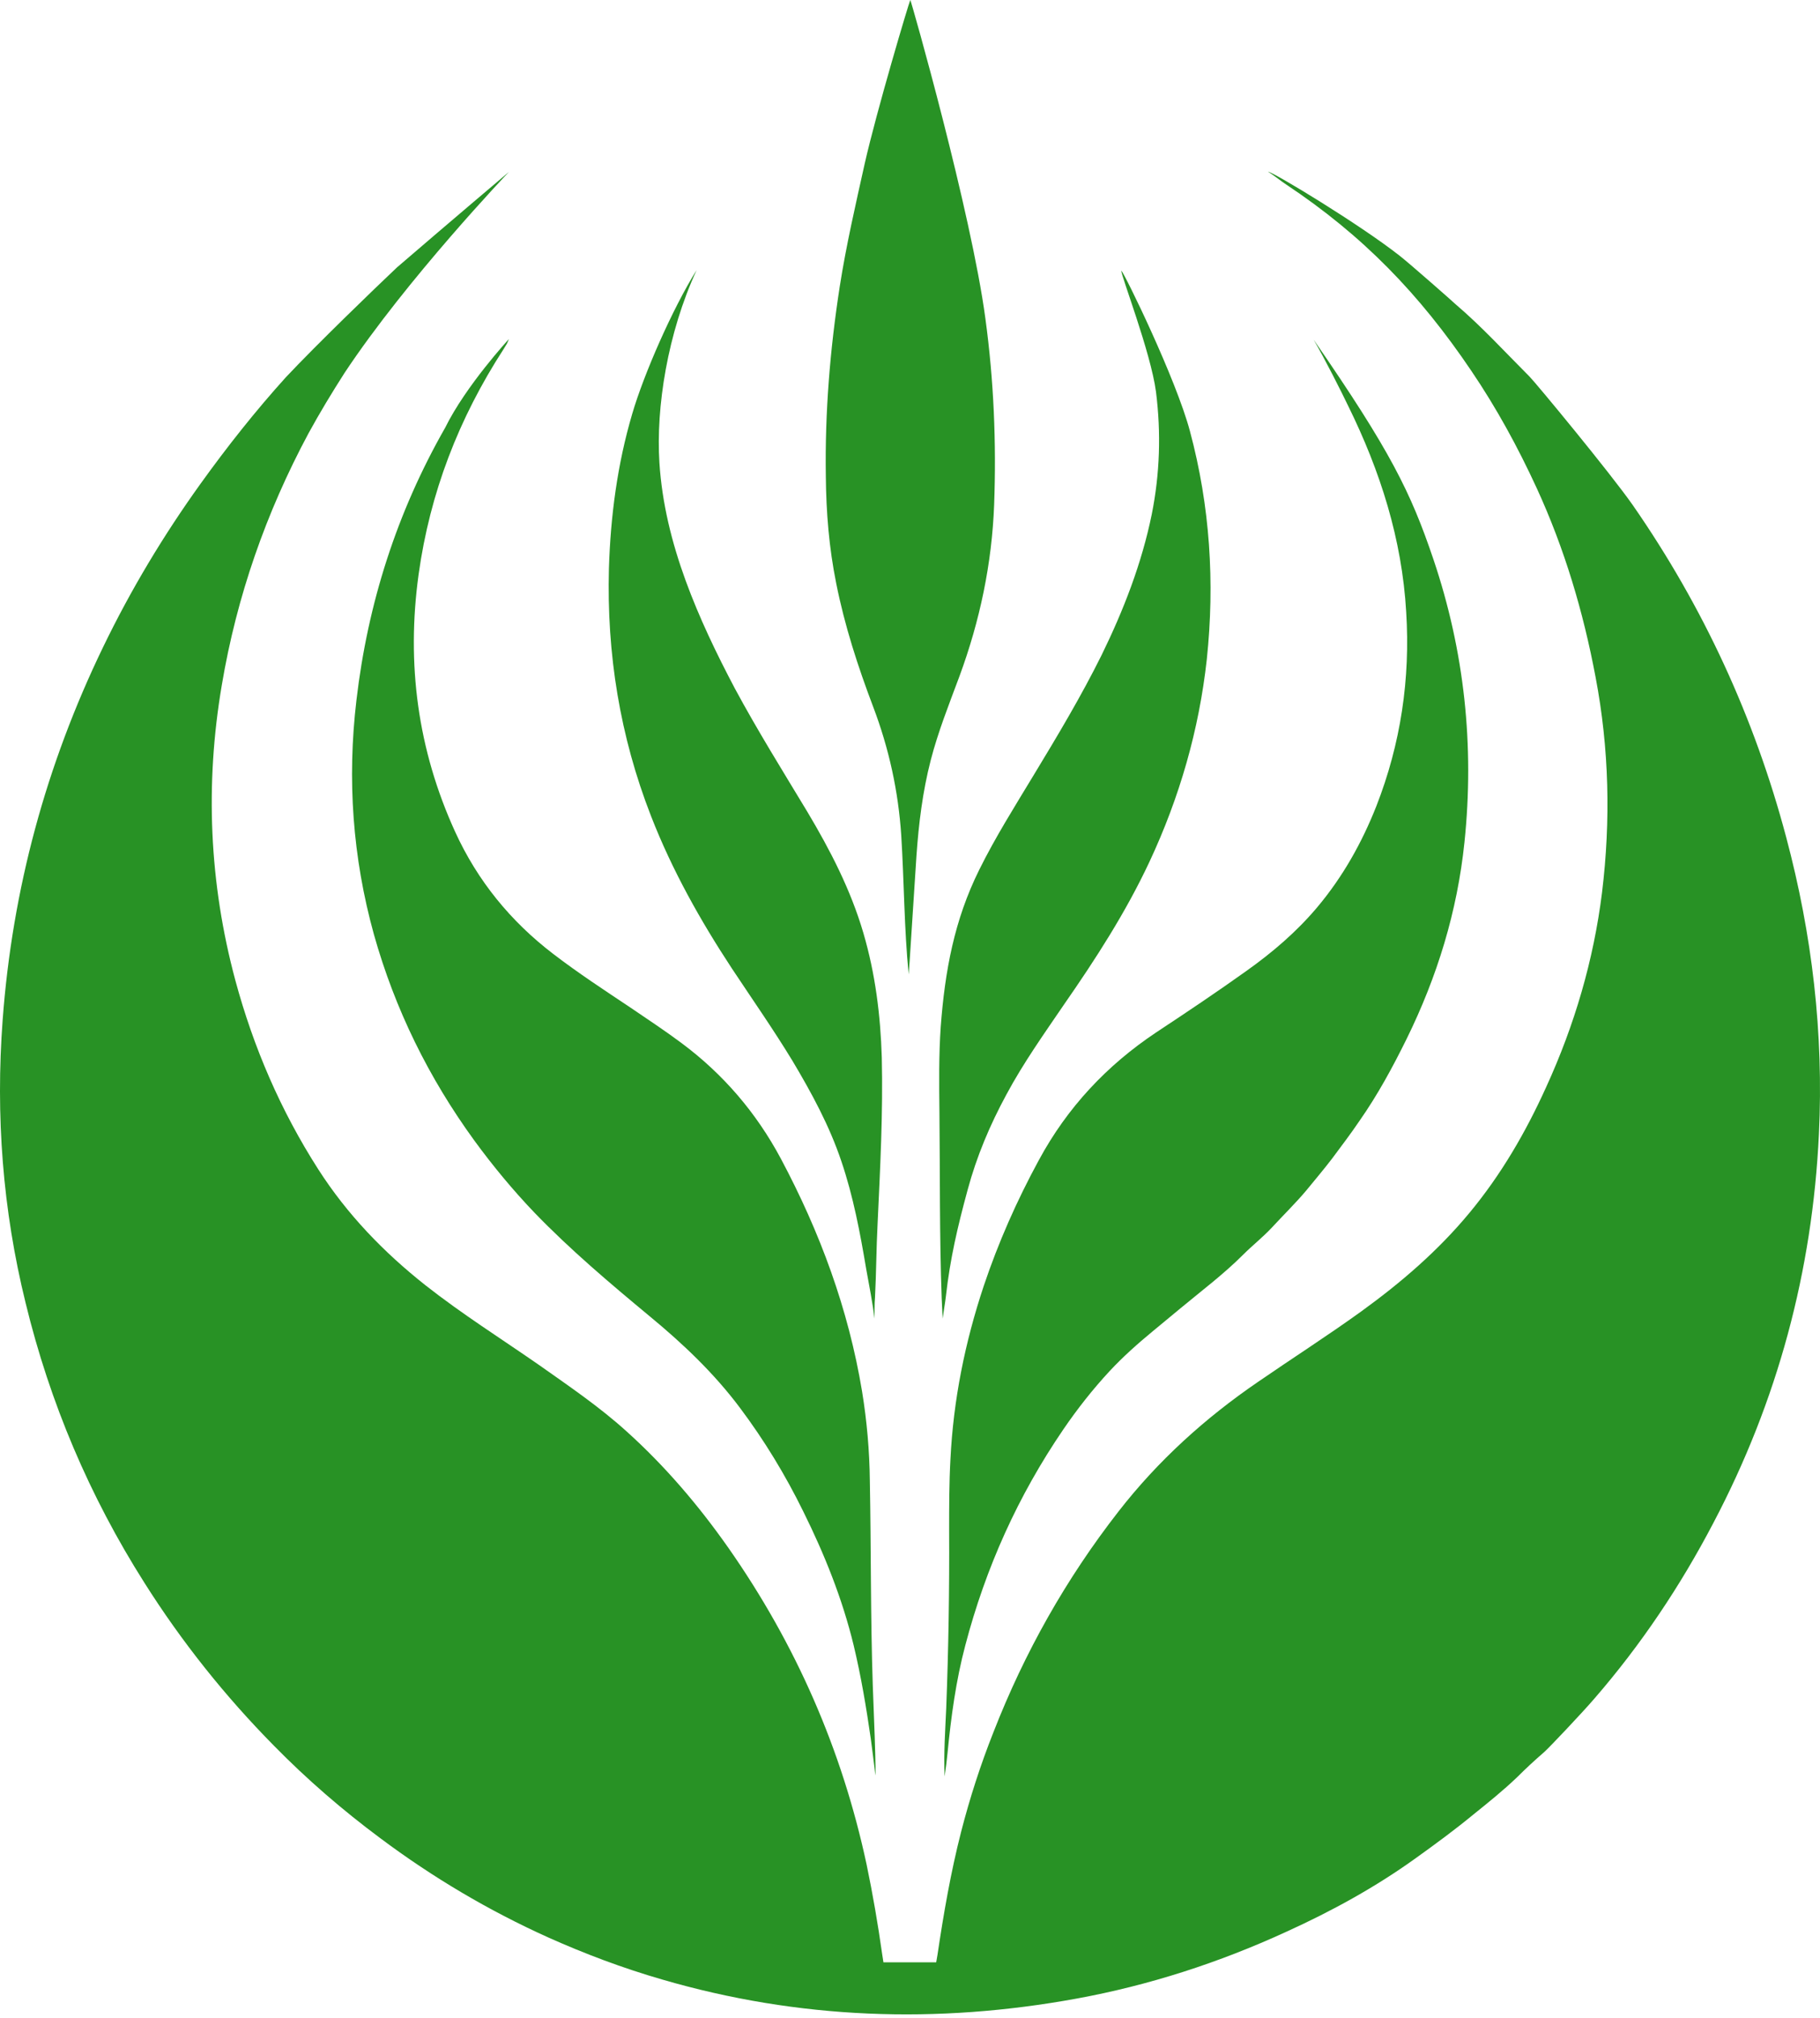 <svg width="360" height="399" viewBox="0 0 360 399" fill="none" xmlns="http://www.w3.org/2000/svg">
<path d="M250.81 33.935C252.027 34.127 269.058 44.436 276.87 50.582C278.919 52.183 287.563 59.803 287.947 60.187C293.133 64.605 297.743 69.663 302.545 74.465C303.762 75.682 318.488 93.481 322.97 99.884C336.929 119.989 347.045 141.951 353.32 165.577C358.442 184.786 360.747 204.315 359.787 224.227C358.506 251.375 351.591 277.051 338.913 301.126C332.383 313.611 324.571 325.264 315.351 335.893C313.046 338.582 306.387 345.625 305.427 346.458C303.57 348.058 301.777 349.723 300.048 351.452C297.295 354.077 294.35 356.446 291.404 358.815C287.755 361.824 283.913 364.642 280.071 367.395C272.068 373.157 263.424 377.896 254.396 381.993C241.142 388.076 227.312 392.558 212.97 395.183C185.309 400.241 157.969 399.281 130.949 391.406C123.202 389.165 115.71 386.347 108.411 383.082C96.63 377.767 85.617 371.237 75.245 363.489C67.753 357.919 60.71 351.836 54.179 345.177C44.511 335.381 35.931 324.624 28.568 312.971C17.683 295.811 9.871 277.371 5.069 257.65C0.523 239.21 -0.885 220.578 0.523 201.689C2.444 175.822 9.103 151.299 20.372 127.993C25.879 116.596 32.345 105.839 39.709 95.594C44.959 88.295 50.529 81.252 56.548 74.593C62.503 68.254 74.028 57.113 78.51 52.888C89.075 43.795 100.664 33.999 100.664 33.999C100.664 33.999 80.431 55.193 68.137 73.761C65.64 77.666 63.271 81.572 61.03 85.67C52.642 101.293 46.816 117.94 43.87 135.484C40.541 155.077 41.373 174.605 46.56 193.878C50.145 207.132 55.524 219.617 62.951 231.207C68.65 240.106 75.885 247.598 84.144 254.129C91.38 259.827 99.127 264.693 106.682 269.944C112.573 274.106 118.528 278.139 123.906 283.005C131.525 289.857 138.184 297.668 144.075 306.056C157.393 325.072 166.549 345.945 171.415 368.675C172.632 374.502 173.656 380.457 174.488 386.347C174.617 387.116 174.745 388.012 174.745 388.012H185.181C185.181 388.012 185.309 387.244 185.437 386.539C186.654 378.344 188.063 370.212 190.111 362.209C191.84 355.486 193.953 348.955 196.514 342.488C202.661 326.737 210.857 312.202 221.229 298.885C229.041 288.832 238.389 280.38 248.889 273.209C255.677 268.535 262.592 264.117 269.251 259.315C277.126 253.616 284.425 247.342 290.636 239.85C296.911 232.295 301.777 223.907 305.811 215.007C311.445 202.714 315.223 189.844 316.888 176.462C318.616 162.248 318.296 147.97 315.607 133.883C313.174 120.95 309.46 108.464 303.954 96.491C300.24 88.423 296.014 80.676 291.02 73.312C280.776 58.138 269.571 46.549 254.332 36.432C253.628 35.984 252.027 34.703 250.81 33.935Z" fill="#289225"/>
<path d="M100.28 67.934C99.896 68.574 99.768 68.766 99.576 69.087C90.74 82.725 85.041 97.451 82.8 113.586C80.367 131.258 82.608 148.226 90.035 164.489C94.453 174.157 100.984 182.161 109.436 188.628C114.366 192.405 119.553 195.799 124.739 199.256C128.132 201.561 131.526 203.802 134.791 206.235C143.051 212.382 149.582 220.001 154.448 229.093C162.195 243.628 167.83 258.867 170.519 275.13C171.48 281.02 171.992 286.911 172.056 292.802C172.312 306.248 172.184 319.63 172.632 333.076C172.76 336.469 172.888 339.927 173.016 343.32C173.016 343.896 173.272 349.787 173.144 351.068C173.016 349.659 172.312 344.281 172.248 343.832C171.352 337.622 170.327 331.475 168.854 325.328C166.613 316.108 163.092 307.336 158.866 298.82C155.344 291.649 151.183 284.798 146.38 278.395C141.258 271.544 135.111 265.718 128.517 260.275C120.641 253.744 112.83 247.149 105.722 239.786C101.433 235.304 97.463 230.502 93.813 225.508C84.785 213.086 78.126 199.576 73.964 184.786C69.739 169.547 68.65 154.116 70.507 138.429C72.748 119.285 78.51 101.293 88.051 84.581C92.148 76.258 100.664 67.038 100.664 67.038L100.28 67.934Z" fill="#289225"/>
<path d="M259.837 67.166C275.011 89.127 279.045 97.323 283.527 110.577C289.674 128.761 291.659 147.457 289.674 166.538C288.265 180.176 284.296 193.11 278.213 205.467C275.46 211.038 272.514 216.48 268.929 221.602C267.2 224.163 265.343 226.596 263.486 229.094C261.822 231.271 260.029 233.384 258.3 235.496C256.187 237.994 253.818 240.299 251.577 242.732C249.784 244.653 247.735 246.253 245.879 248.11C242.037 251.952 237.683 255.217 233.521 258.675C231.664 260.211 229.807 261.748 227.951 263.285C225.005 265.718 222.124 268.279 219.499 271.096C216.169 274.682 213.096 278.588 210.343 282.621C201.379 295.747 194.976 309.961 190.942 325.328C189.085 332.307 188.125 339.479 187.421 346.65C187.293 348.058 187.1 349.531 186.844 351.26C186.652 346.522 186.972 342.168 187.165 337.75C187.613 326.097 187.805 314.379 187.741 302.662C187.741 297.988 187.741 293.25 187.997 288.576C188.573 276.795 190.878 265.398 194.592 254.257C197.473 245.677 201.123 237.417 205.477 229.414C211.111 218.977 218.923 210.653 228.719 204.123C234.738 200.153 240.756 196.119 246.583 191.957C251.705 188.308 256.443 184.274 260.541 179.408C265.599 173.389 269.377 166.666 272.258 159.367C277.06 147.073 278.981 134.268 278.149 121.014C277.317 106.607 273.027 93.161 266.688 80.292C265.471 77.731 261.95 70.751 259.837 67.166Z" fill="#289225"/>
<path d="M179.74 192.661C178.844 183.697 178.844 174.413 178.268 165.193C177.691 156.421 175.835 147.97 172.697 139.71C169.688 131.77 167.063 123.703 165.398 115.315C163.989 108.336 163.413 101.293 163.349 94.122C163.157 81.572 164.181 69.087 166.102 56.665C167.383 48.469 169.24 40.466 171.032 32.398C173.402 21.898 179.804 0.448 180.06 0C180.317 0.448 192.098 41.939 194.915 63.004C196.58 75.233 197.092 87.527 196.644 99.82C196.196 111.473 193.827 122.742 189.793 133.691C187.744 139.198 185.567 144.64 184.094 150.339C182.494 156.549 181.725 162.824 181.277 169.227C180.765 176.718 179.804 192.469 179.74 192.661Z" fill="#289225"/>
<path d="M186.462 260.724C186.398 259.507 186.334 258.163 186.27 256.754C185.822 244.46 185.95 232.167 185.822 219.874C185.758 214.367 185.694 208.541 186.078 203.034C186.91 191.957 188.767 181.905 193.697 171.98C196.899 165.513 200.74 159.431 204.454 153.284C209.192 145.473 213.866 137.661 217.9 129.53C222.254 120.63 225.84 111.41 227.824 101.677C229.425 93.674 229.681 85.606 228.657 77.475C227.632 69.663 221.614 54.168 221.806 53.528C222.446 54.104 232.627 74.913 235.38 85.286C239.35 100.076 240.31 115.187 238.709 130.362C237.173 144.32 233.331 157.638 227.376 170.38C222.702 180.368 216.748 189.588 210.473 198.616C206.503 204.443 202.405 210.205 199.076 216.416C195.81 222.435 193.185 228.645 191.392 235.304C189.407 242.604 187.935 248.878 187.102 256.306C186.91 257.906 186.782 258.355 186.462 260.724Z" fill="#289225"/>
<path d="M172.949 260.723C172.693 257.906 171.86 253.936 171.348 250.991C170.131 243.756 168.787 236.585 166.418 229.606C164.049 222.562 160.527 216.096 156.749 209.757C152.972 203.546 148.81 197.591 144.776 191.509C138.501 181.968 132.931 172.044 128.769 161.351C122.622 145.6 119.997 129.273 120.445 112.434C120.765 102.061 122.11 91.817 125.055 81.828C127.36 73.953 132.995 61.083 137.797 53.399C132.034 65.885 129.729 80.547 130.434 91.496C130.946 99.5 132.867 107.247 135.62 114.803C138.309 122.166 141.703 129.209 145.352 136.124C149.834 144.448 154.829 152.451 159.695 160.519C164.241 168.138 168.275 175.95 170.772 184.466C173.141 192.533 174.165 200.729 174.421 209.116C174.677 220.065 174.101 231.014 173.589 241.963C173.333 246.829 173.333 251.695 173.077 256.561C172.949 257.778 173.013 259.891 172.949 260.723Z" fill="#289225"/>
</svg>
